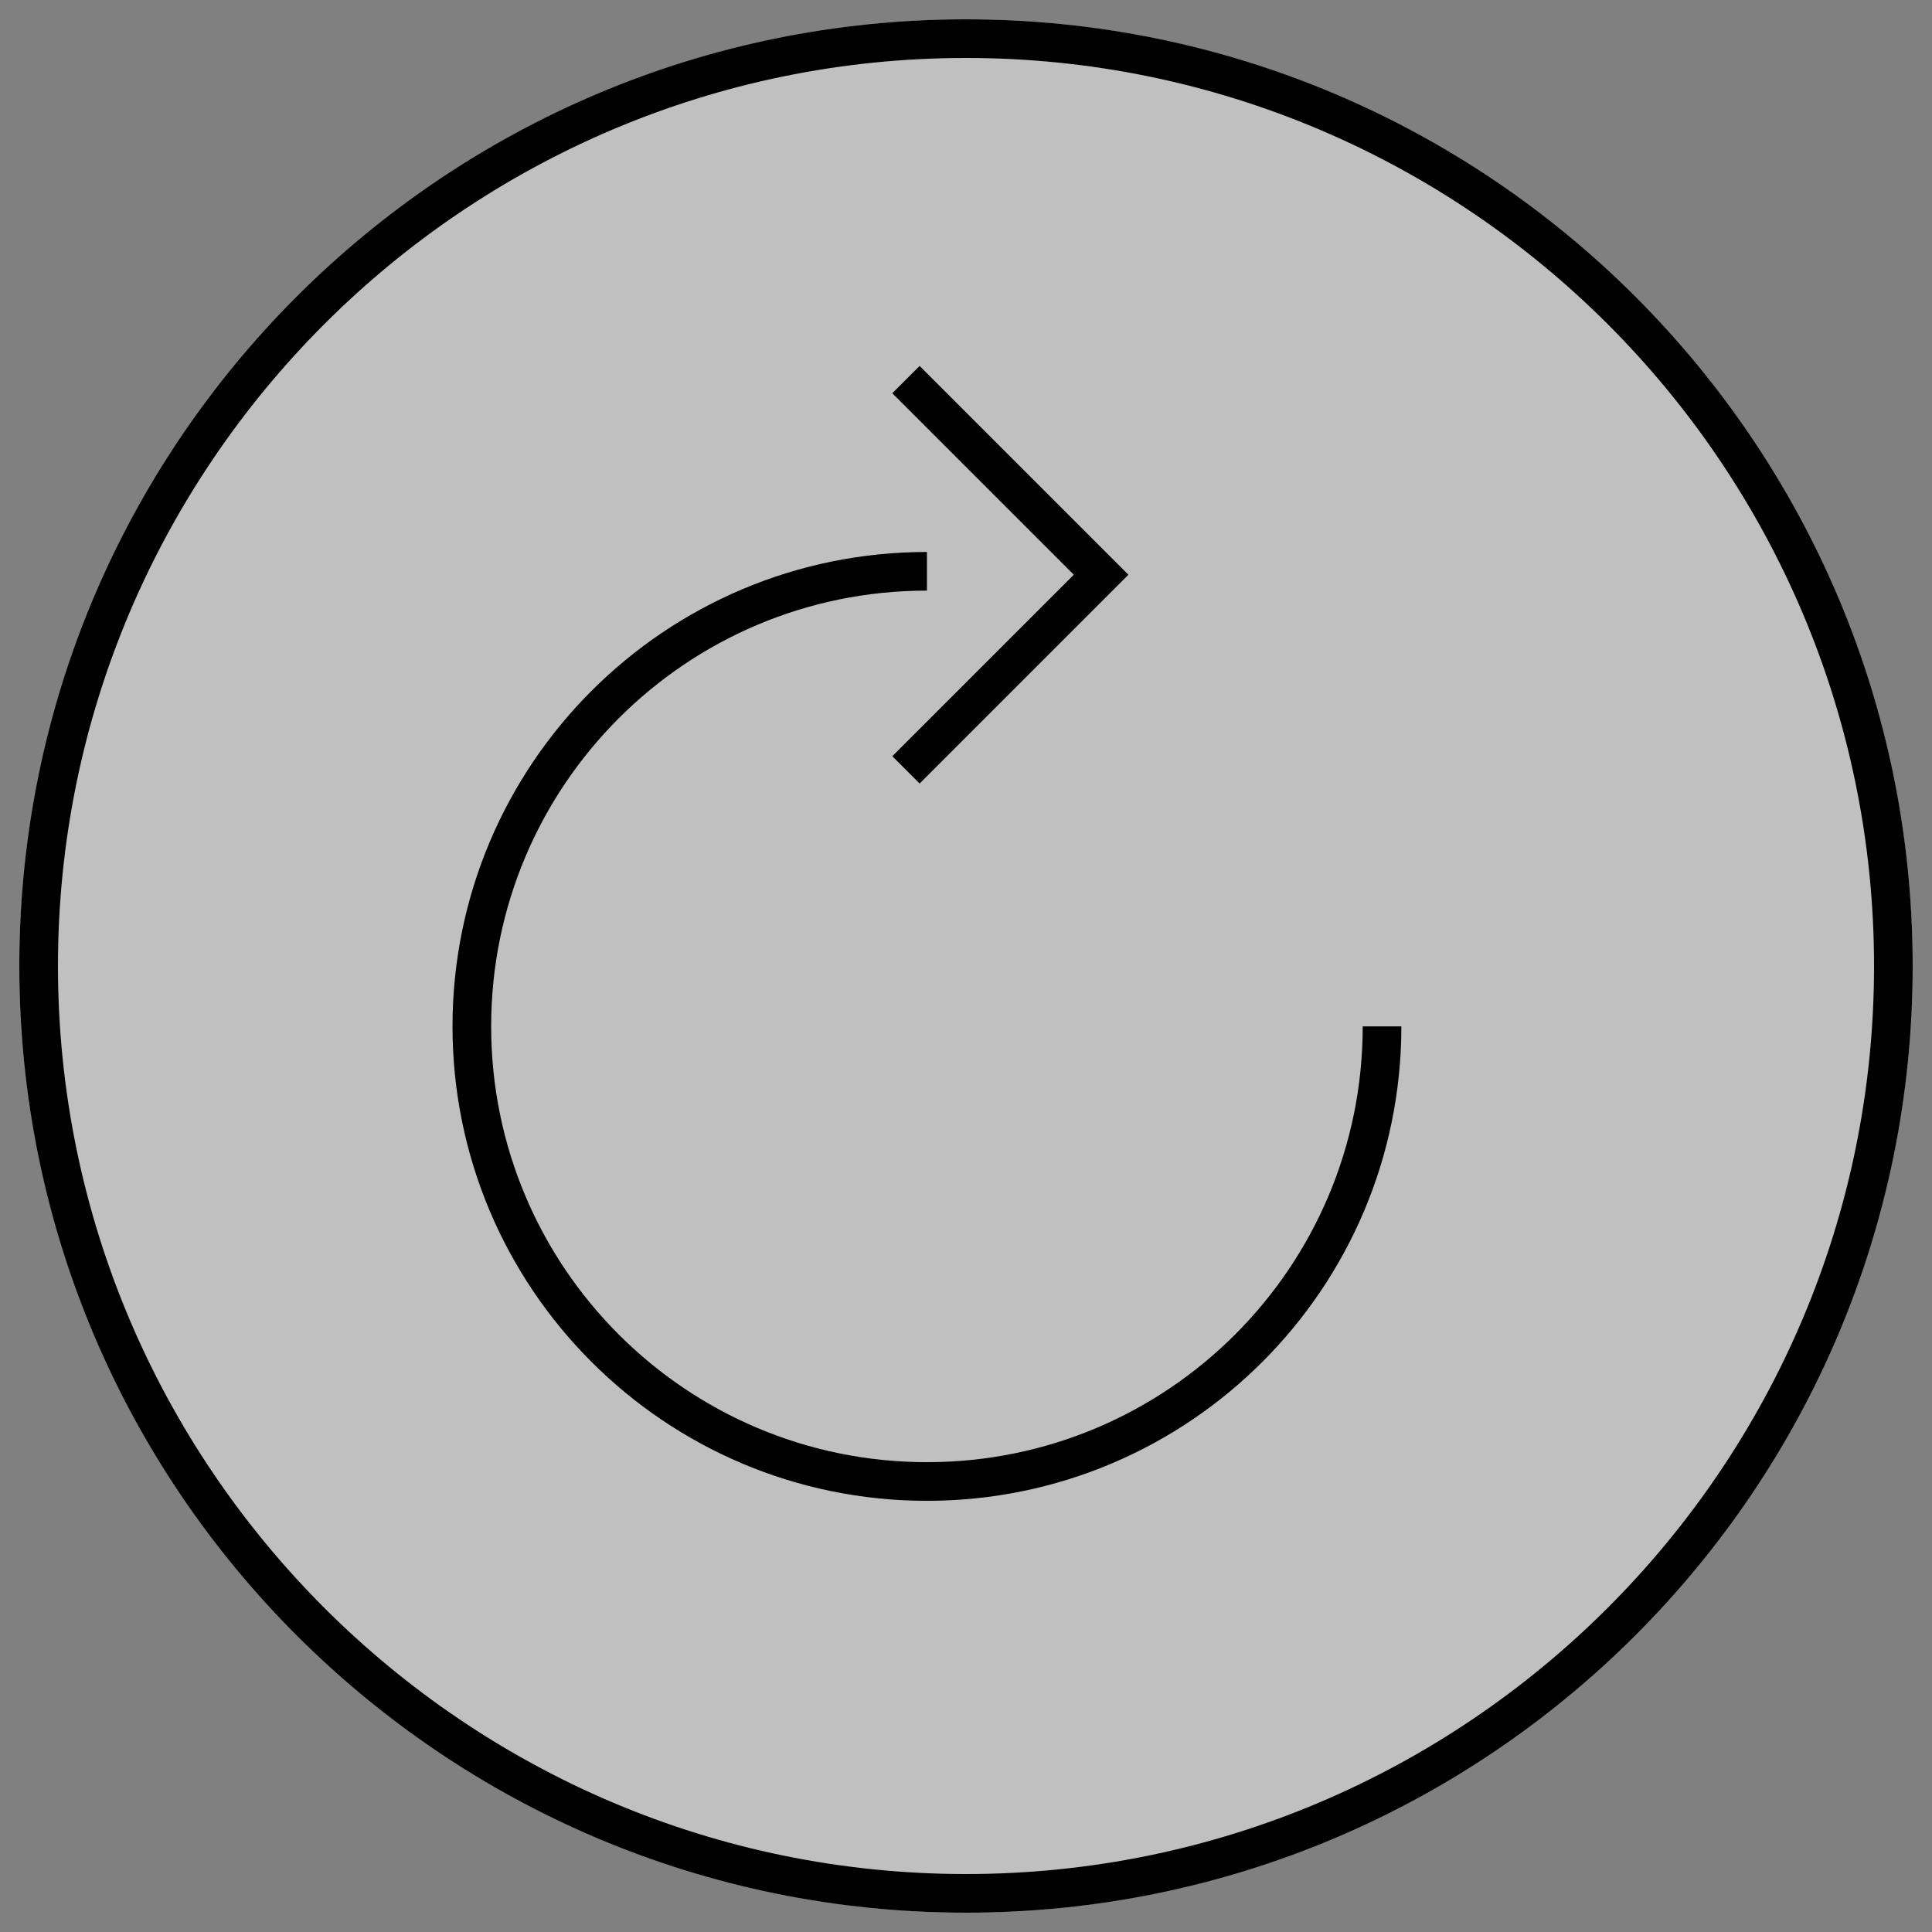 <?xml version="1.0" encoding="iso-8859-1"?>
<!-- Generator: Adobe Illustrator 25.0.1, SVG Export Plug-In . SVG Version: 6.00 Build 0)  -->
<svg version="1.1" id="Layer_1" xmlns="http://www.w3.org/2000/svg" xmlns:xlink="http://www.w3.org/1999/xlink" x="0px" y="0px"
	 viewBox="0 0 50 50" style="enable-background:new 0 0 50 50;" xml:space="preserve">
<rect x="0" y="0" width="50" height="50" fill="#808080" stroke="none"/>
<g>
	<g style="opacity:0.5;">
		<circle style="fill:#FFFFFF;" cx="25" cy="25" r="24.5"/>
	</g>
	<g>
		<path d="M25,1.5c12.958,0,23.5,10.542,23.5,23.5S37.958,48.5,25,48.5S1.5,37.958,1.5,25S12.042,1.5,25,1.5 M25,0.5
			C11.469,0.5,0.5,11.469,0.5,25S11.469,49.5,25,49.5S49.5,38.531,49.5,25S38.531,0.5,25,0.5L25,0.5z"/>
	</g>
	<path style="fill:none;stroke:#000000;stroke-miterlimit:10;" d="M35.767,26.563c0,6.505-5.273,11.778-11.778,11.778
		s-11.778-5.273-11.778-11.778s5.273-11.778,11.778-11.778"/>
	<polyline style="fill:none;stroke:#000000;stroke-miterlimit:10;" points="23.446,9.824 28.496,14.874 23.446,19.924 	"/>
</g>
</svg>
